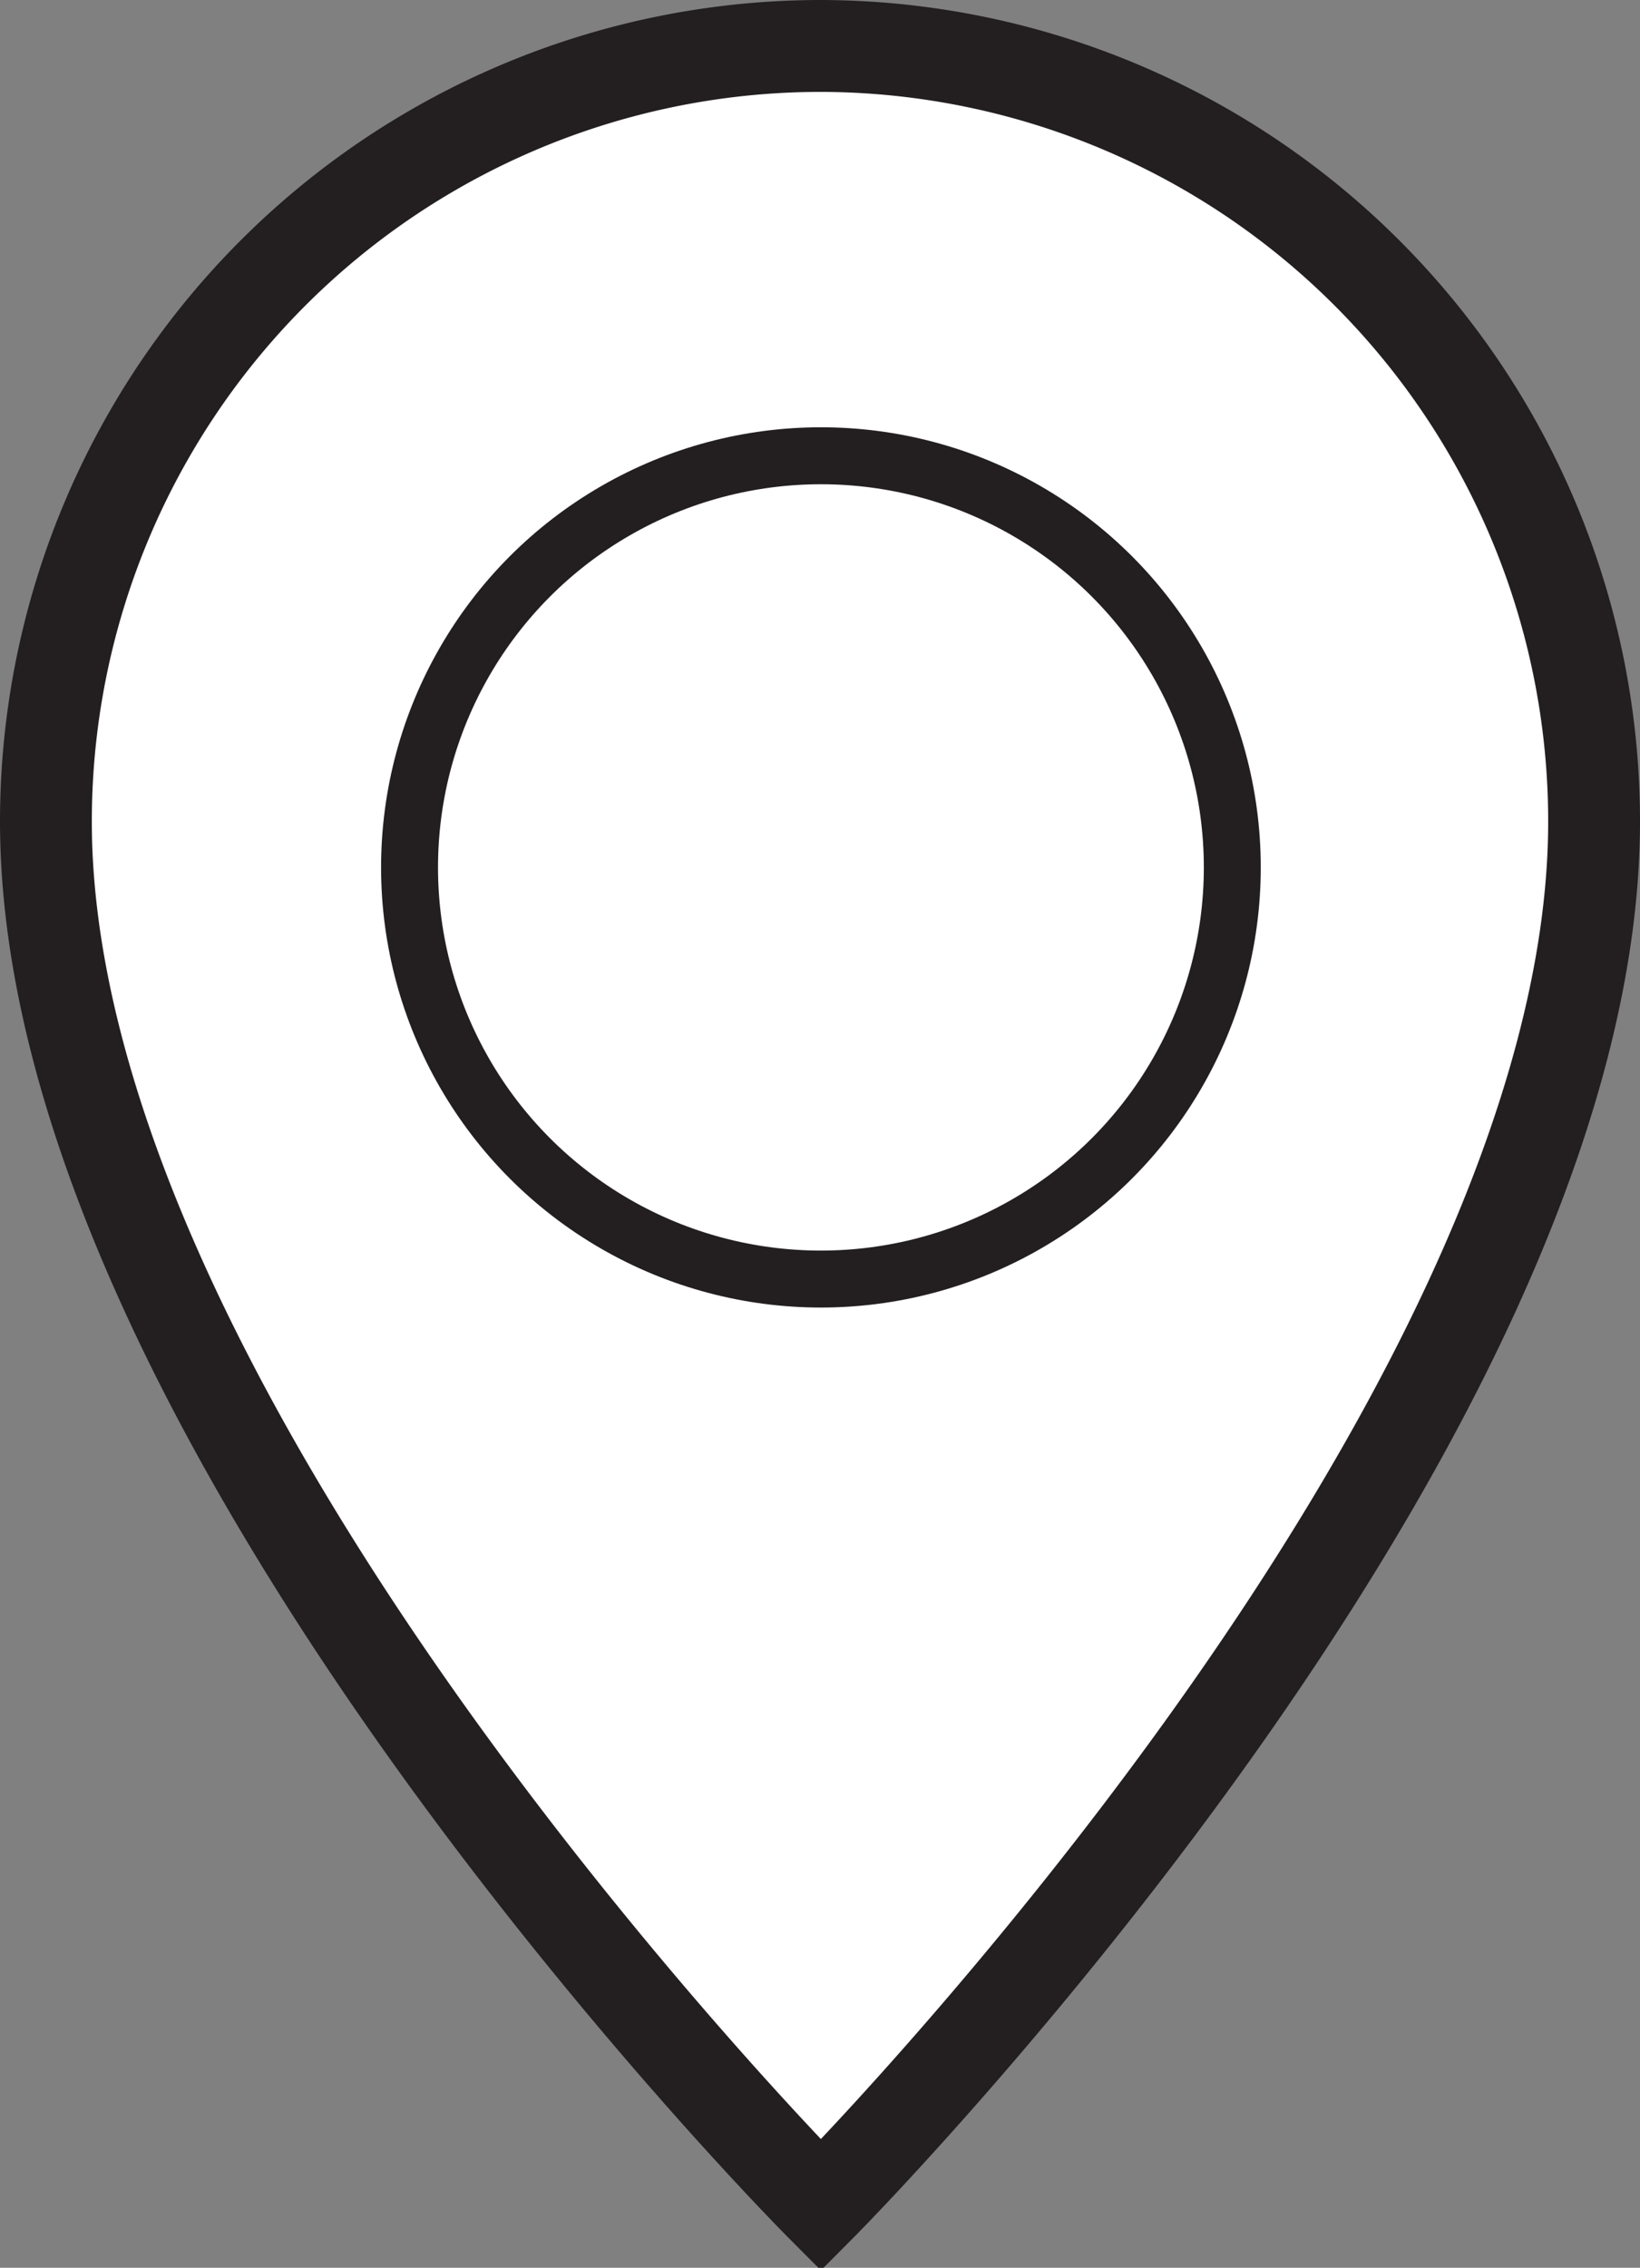 <svg id="contact" xmlns="http://www.w3.org/2000/svg" xmlns:xlink="http://www.w3.org/1999/xlink" viewBox="0 0 8.93 12.34"><rect x="0" y="0" width="8.93" height="12.34" fill="#808080" stroke="none"/><defs><style>.cls-1,.cls-2{fill:#fff;stroke:#231f20;stroke-miterlimit:10;}.cls-1{stroke-width:0.5px;}.cls-2{stroke-width:0.31px;}</style><symbol id="location" data-name="location" viewBox="0 0 8.93 12.34"><path class="cls-1" d="M4.47,0.25A4.22,4.22,0,0,0,.25,4.47C0.25,7.77,4.47,12,4.47,12S8.68,7.77,8.68,4.47A4.22,4.22,0,0,0,4.47.25Z"/><circle class="cls-2" cx="4.47" cy="4.72" r="2.24"/></symbol></defs><title>location</title><use width="8.93" height="12.34" xlink:href="#location"/></svg>